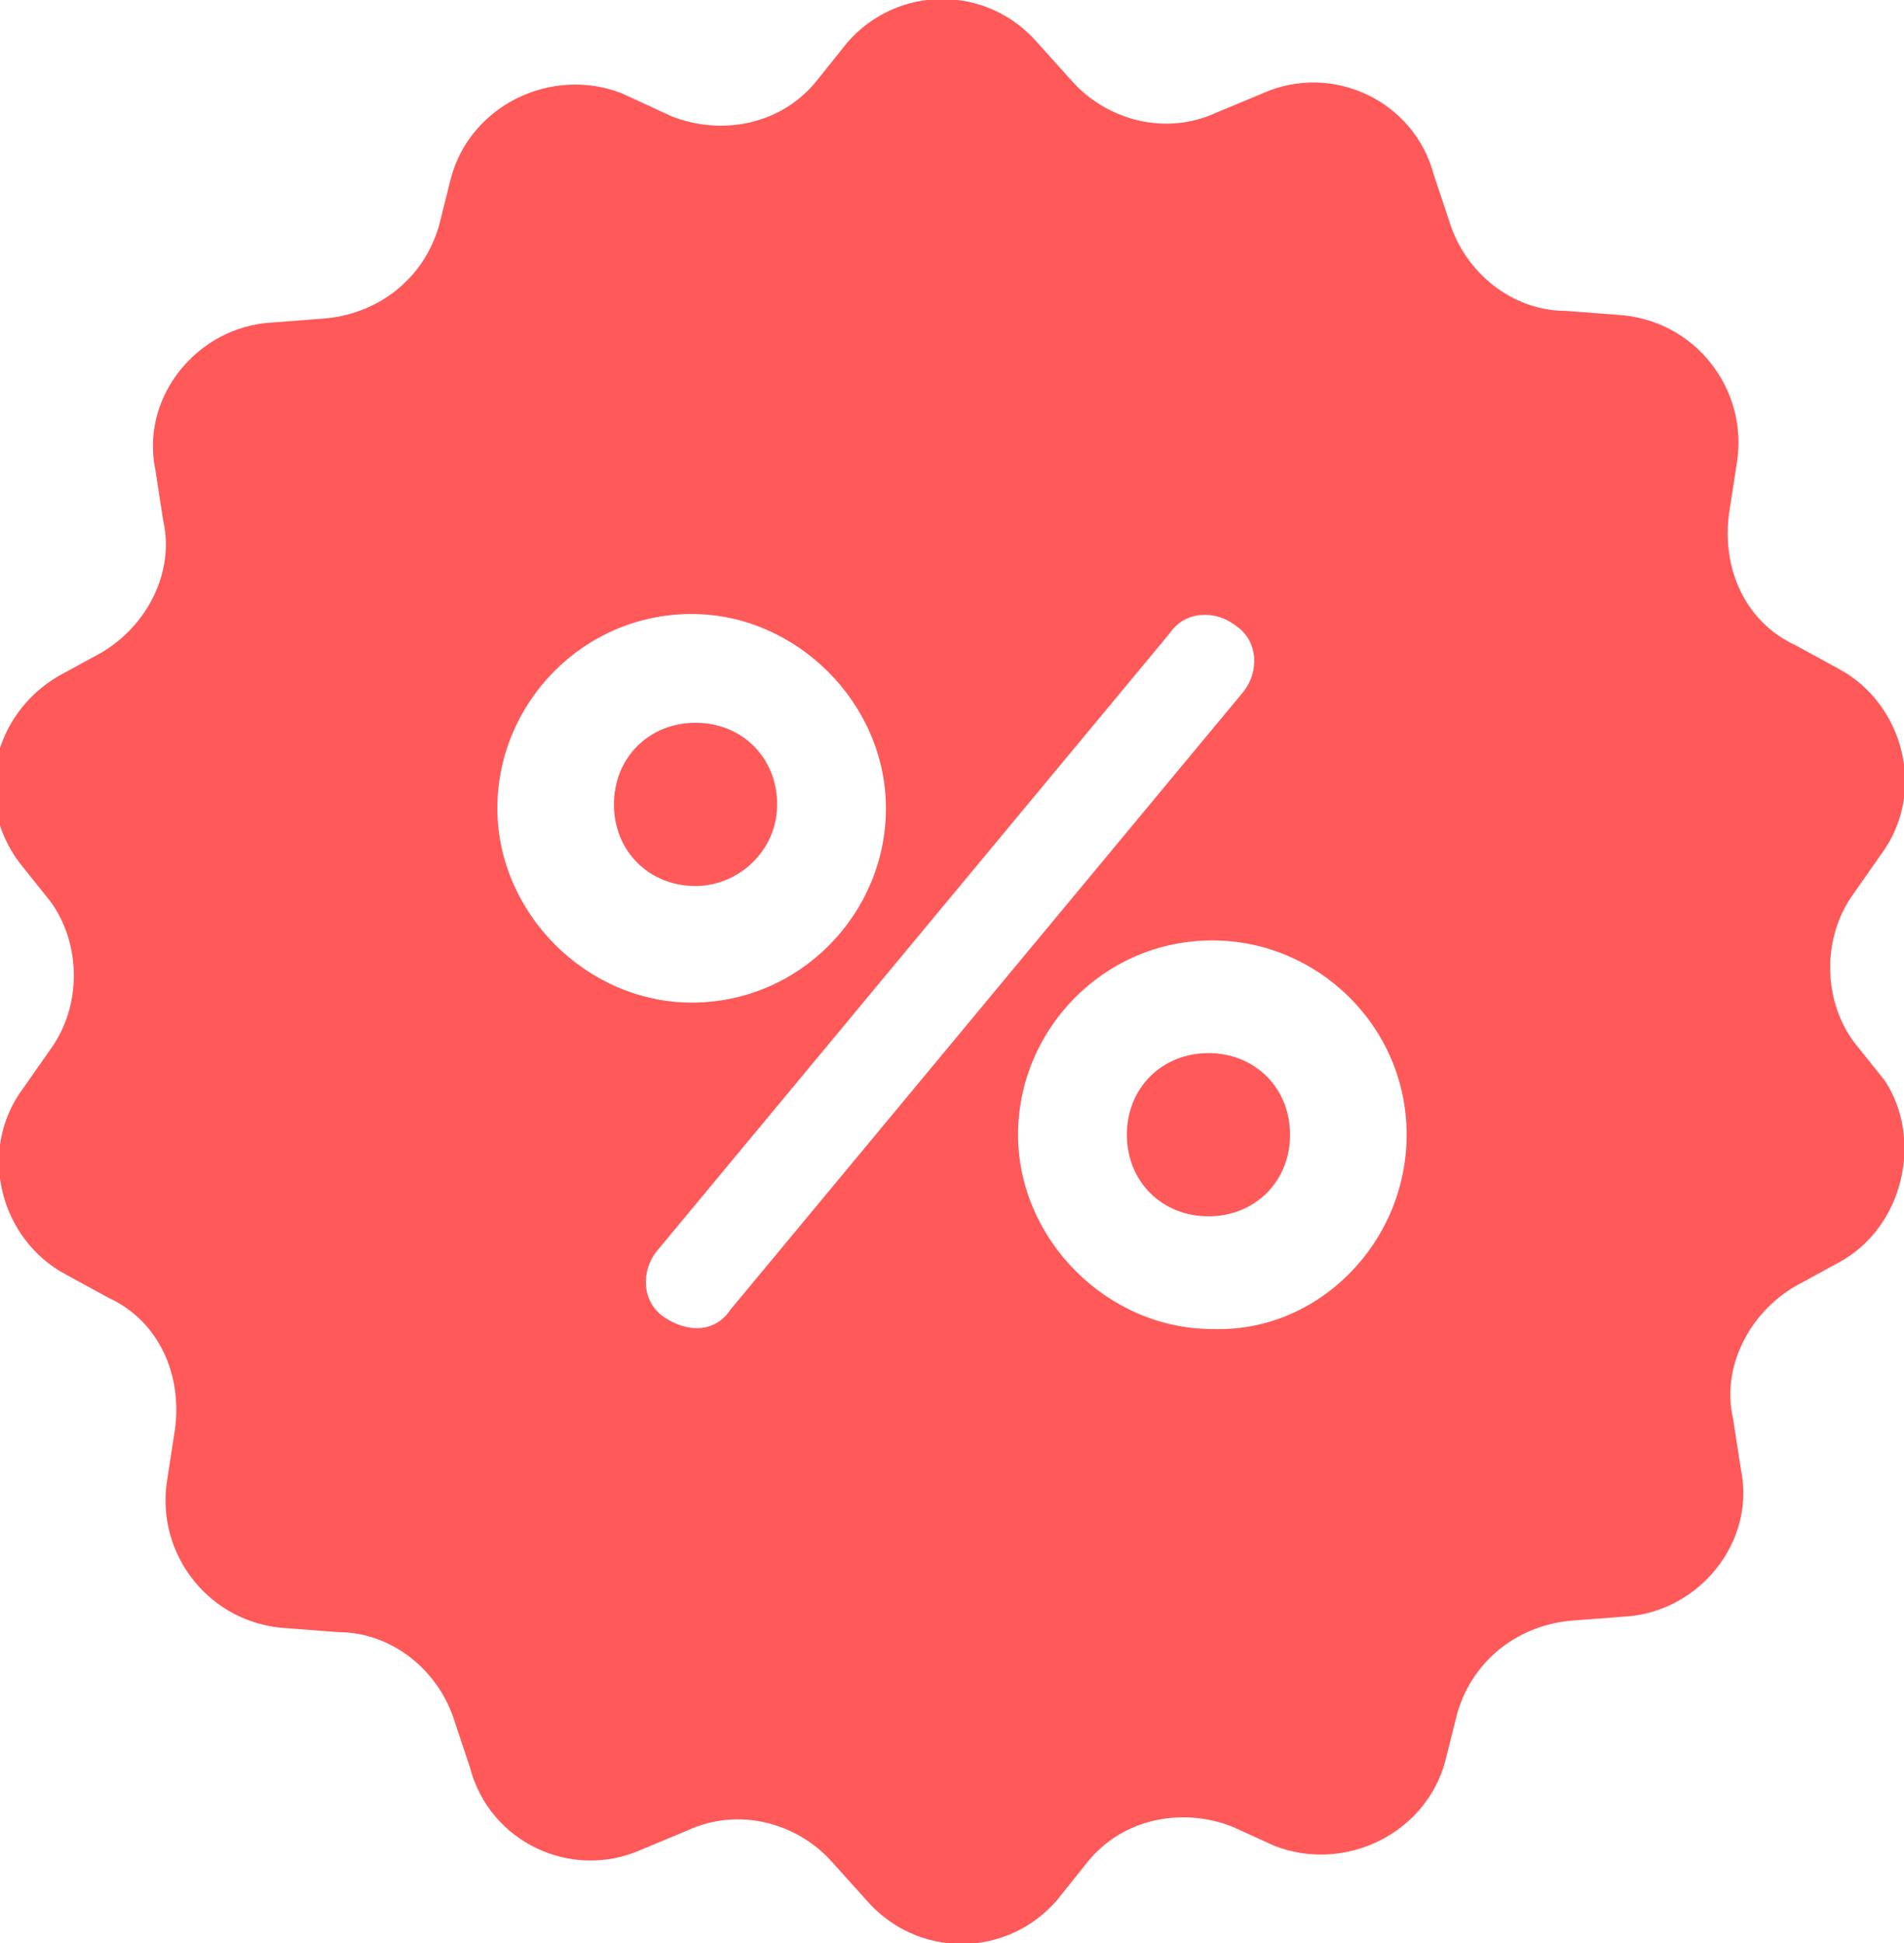 <?xml version="1.0" encoding="utf-8"?>
<!-- Generator: Adobe Illustrator 22.1.0, SVG Export Plug-In . SVG Version: 6.00 Build 0)  -->
<svg version="1.1" id="Layer_1" xmlns="http://www.w3.org/2000/svg" xmlns:xlink="http://www.w3.org/1999/xlink" x="0px" y="0px"
	 viewBox="0 0 49 50" style="enable-background:new 0 0 49 50;" xml:space="preserve">
<style type="text/css">
	.st0{fill-rule:evenodd;clip-rule:evenodd;}
</style>
<path d="M17.9,22.8c-1.2,0-2.1-0.9-2.1-2.1s0.9-2.1,2.1-2.1c1.2,0,2.1,0.9,2.1,2.1S19,22.8,17.9,22.8z M31.1,27.1
	c-1.2,0-2.1,0.9-2.1,2.1s0.9,2.1,2.1,2.1c1.2,0,2.1-0.9,2.1-2.1S32.3,27.1,31.1,27.1z M47.3,32.5l-1.1,0.6c-1.2,0.7-1.9,2.1-1.6,3.4
	l0.2,1.3c0.4,1.9-1.1,3.7-3,3.8l-1.3,0.1c-1.4,0.1-2.6,1-3,2.4l-0.3,1.2c-0.5,1.9-2.6,2.9-4.4,2.2L31.7,47c-1.3-0.5-2.8-0.2-3.7,0.9
	l-0.8,1c-1.3,1.5-3.6,1.5-4.9,0l-0.9-1c-0.9-1-2.4-1.4-3.7-0.8l-1.2,0.5c-1.8,0.8-3.9-0.2-4.4-2.1l-0.4-1.2c-0.4-1.3-1.6-2.3-3-2.3
	l-1.3-0.1c-2-0.1-3.4-1.9-3.1-3.8l0.2-1.3c0.2-1.4-0.4-2.8-1.7-3.4l-1.1-0.6c-1.7-0.9-2.3-3.2-1.1-4.8l0.7-1c0.8-1.1,0.8-2.7,0-3.8
	l-0.8-1c-1.2-1.6-0.7-3.8,1-4.8l1.1-0.6c1.2-0.7,1.9-2.1,1.6-3.4l-0.2-1.3c-0.4-1.9,1.1-3.7,3-3.8l1.3-0.1c1.4-0.1,2.6-1,3-2.4
	l0.3-1.2c0.5-1.9,2.6-2.9,4.4-2.2L17.3,3c1.3,0.5,2.8,0.2,3.7-0.9l0.8-1c1.3-1.5,3.6-1.5,4.9,0l0.9,1c0.9,1,2.4,1.4,3.7,0.8l1.2-0.5
	c1.8-0.8,3.9,0.2,4.4,2.1l0.4,1.2c0.4,1.3,1.6,2.3,3,2.3l1.3,0.1c2,0.1,3.4,1.9,3.1,3.8l-0.2,1.3c-0.2,1.4,0.4,2.8,1.7,3.4l1.1,0.6
	c1.7,0.9,2.3,3.2,1.1,4.8l-0.7,1c-0.8,1.1-0.8,2.7,0,3.8l0.8,1C49.5,29.3,49,31.6,47.3,32.5z M17.8,25.8c2.8,0,5-2.3,5-5s-2.3-5-5-5
	c-2.8,0-5,2.3-5,5C12.8,23.5,15.1,25.8,17.8,25.8z M32,17.8c0.4-0.5,0.4-1.3-0.2-1.7c-0.5-0.4-1.3-0.4-1.7,0.2L16.9,32.2
	c-0.4,0.5-0.4,1.3,0.2,1.7s1.3,0.4,1.7-0.2L32,17.8z M36.2,29.2c0-2.8-2.3-5-5-5c-2.8,0-5,2.3-5,5s2.3,5,5,5
	C33.9,34.3,36.2,32,36.2,29.2z"  fill="#FF5959" />
</svg>
